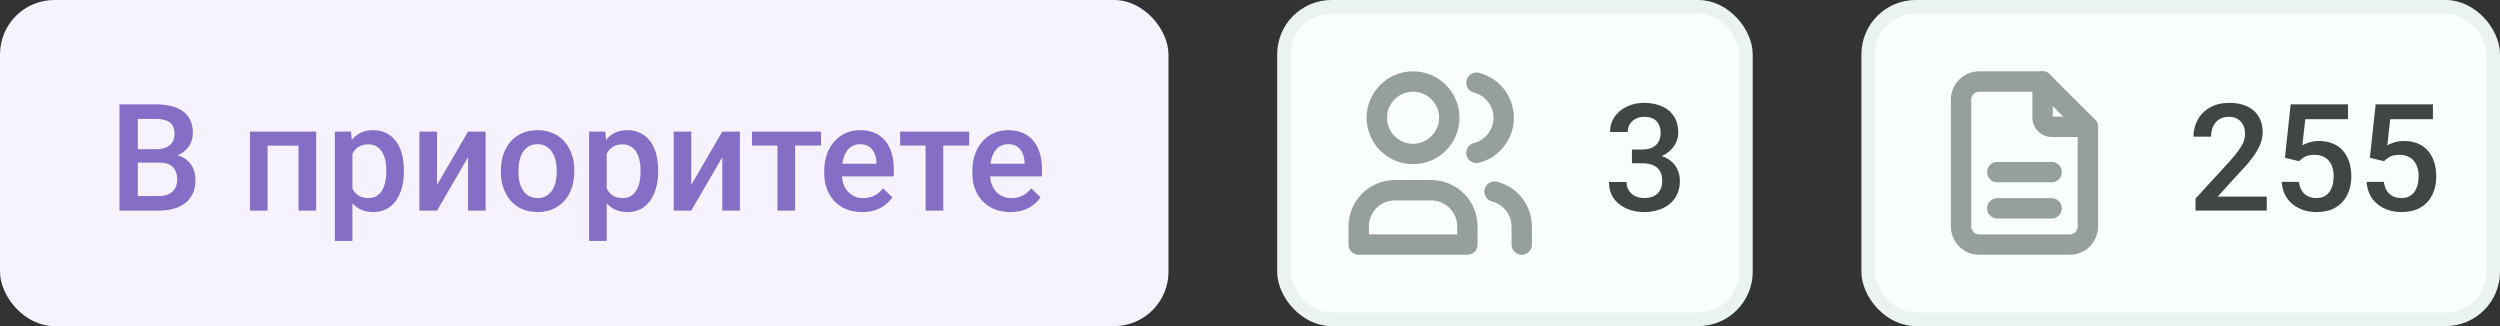 <svg width="184" height="24" viewBox="0 0 184 24" fill="none" xmlns="http://www.w3.org/2000/svg">
<rect x="0" y="0" width="184" height="24" fill="#333333" stroke="none"/>
<rect width="86" height="24" rx="4" fill="#F6F2FF"/>
<path d="M11.727 11.966H9.735L9.724 10.983H11.464C11.758 10.983 12.007 10.94 12.211 10.854C12.419 10.764 12.576 10.637 12.684 10.473C12.791 10.304 12.845 10.102 12.845 9.866C12.845 9.604 12.795 9.391 12.694 9.227C12.594 9.062 12.44 8.942 12.232 8.867C12.028 8.791 11.767 8.754 11.448 8.754H10.143V15.5H8.795V7.68H11.448C11.878 7.68 12.261 7.721 12.598 7.803C12.938 7.886 13.226 8.014 13.462 8.19C13.702 8.362 13.883 8.58 14.005 8.845C14.13 9.11 14.193 9.425 14.193 9.791C14.193 10.113 14.116 10.408 13.962 10.677C13.808 10.942 13.581 11.158 13.28 11.327C12.979 11.495 12.605 11.595 12.157 11.627L11.727 11.966ZM11.668 15.5H9.311L9.917 14.431H11.668C11.973 14.431 12.227 14.381 12.431 14.281C12.635 14.177 12.787 14.036 12.888 13.856C12.992 13.674 13.043 13.461 13.043 13.217C13.043 12.963 12.999 12.743 12.909 12.557C12.82 12.367 12.678 12.222 12.485 12.122C12.291 12.018 12.039 11.966 11.727 11.966H10.213L10.224 10.983H12.195L12.501 11.354C12.931 11.368 13.283 11.463 13.559 11.638C13.838 11.814 14.046 12.041 14.182 12.32C14.318 12.6 14.386 12.9 14.386 13.223C14.386 13.72 14.277 14.137 14.059 14.474C13.844 14.811 13.534 15.067 13.129 15.242C12.725 15.414 12.238 15.5 11.668 15.5ZM22.255 9.688V10.72H19.387V9.688H22.255ZM19.693 9.688V15.5H18.398V9.688H19.693ZM23.27 9.688V15.5H21.97V9.688H23.27ZM25.939 10.806V17.734H24.645V9.688H25.837L25.939 10.806ZM29.726 12.54V12.653C29.726 13.076 29.676 13.468 29.576 13.83C29.479 14.188 29.334 14.501 29.141 14.77C28.951 15.034 28.716 15.24 28.437 15.387C28.158 15.534 27.835 15.607 27.47 15.607C27.109 15.607 26.792 15.541 26.52 15.409C26.251 15.273 26.024 15.081 25.837 14.834C25.651 14.587 25.501 14.297 25.386 13.964C25.275 13.627 25.197 13.258 25.15 12.857V12.422C25.197 11.996 25.275 11.61 25.386 11.262C25.501 10.915 25.651 10.616 25.837 10.365C26.024 10.115 26.251 9.921 26.52 9.785C26.788 9.649 27.101 9.581 27.459 9.581C27.825 9.581 28.149 9.653 28.432 9.796C28.715 9.936 28.953 10.136 29.146 10.398C29.339 10.655 29.484 10.967 29.581 11.332C29.678 11.694 29.726 12.097 29.726 12.54ZM28.432 12.653V12.54C28.432 12.272 28.407 12.023 28.356 11.794C28.306 11.561 28.227 11.357 28.12 11.182C28.013 11.006 27.875 10.87 27.706 10.773C27.542 10.673 27.343 10.623 27.11 10.623C26.881 10.623 26.684 10.662 26.52 10.741C26.355 10.816 26.217 10.922 26.106 11.058C25.995 11.194 25.909 11.354 25.848 11.536C25.787 11.715 25.744 11.91 25.719 12.122V13.164C25.762 13.421 25.836 13.658 25.939 13.873C26.043 14.087 26.19 14.259 26.38 14.388C26.573 14.514 26.82 14.576 27.121 14.576C27.354 14.576 27.553 14.526 27.717 14.426C27.882 14.325 28.016 14.188 28.12 14.012C28.227 13.833 28.306 13.627 28.356 13.395C28.407 13.162 28.432 12.915 28.432 12.653ZM32.165 13.609L34.447 9.688H35.742V15.5H34.447V11.574L32.165 15.5H30.87V9.688H32.165V13.609ZM36.864 12.659V12.535C36.864 12.116 36.925 11.728 37.047 11.37C37.169 11.008 37.344 10.695 37.573 10.43C37.806 10.161 38.089 9.953 38.422 9.807C38.758 9.656 39.138 9.581 39.56 9.581C39.987 9.581 40.366 9.656 40.699 9.807C41.036 9.953 41.321 10.161 41.553 10.43C41.786 10.695 41.963 11.008 42.085 11.37C42.207 11.728 42.268 12.116 42.268 12.535V12.659C42.268 13.078 42.207 13.466 42.085 13.824C41.963 14.182 41.786 14.496 41.553 14.764C41.321 15.029 41.038 15.237 40.705 15.387C40.372 15.534 39.994 15.607 39.571 15.607C39.145 15.607 38.764 15.534 38.427 15.387C38.094 15.237 37.811 15.029 37.579 14.764C37.346 14.496 37.169 14.182 37.047 13.824C36.925 13.466 36.864 13.078 36.864 12.659ZM38.159 12.535V12.659C38.159 12.92 38.185 13.167 38.239 13.4C38.293 13.633 38.377 13.837 38.492 14.012C38.606 14.188 38.753 14.325 38.932 14.426C39.111 14.526 39.324 14.576 39.571 14.576C39.811 14.576 40.019 14.526 40.194 14.426C40.373 14.325 40.52 14.188 40.635 14.012C40.749 13.837 40.834 13.633 40.887 13.4C40.944 13.167 40.973 12.92 40.973 12.659V12.535C40.973 12.277 40.944 12.034 40.887 11.805C40.834 11.572 40.748 11.366 40.629 11.187C40.515 11.008 40.368 10.868 40.189 10.768C40.014 10.664 39.804 10.612 39.56 10.612C39.317 10.612 39.106 10.664 38.927 10.768C38.751 10.868 38.606 11.008 38.492 11.187C38.377 11.366 38.293 11.572 38.239 11.805C38.185 12.034 38.159 12.277 38.159 12.535ZM44.652 10.806V17.734H43.358V9.688H44.55L44.652 10.806ZM48.439 12.54V12.653C48.439 13.076 48.389 13.468 48.289 13.83C48.192 14.188 48.047 14.501 47.853 14.77C47.664 15.034 47.429 15.24 47.15 15.387C46.871 15.534 46.548 15.607 46.183 15.607C45.822 15.607 45.505 15.541 45.232 15.409C44.964 15.273 44.736 15.081 44.55 14.834C44.364 14.587 44.214 14.297 44.099 13.964C43.988 13.627 43.909 13.258 43.863 12.857V12.422C43.909 11.996 43.988 11.61 44.099 11.262C44.214 10.915 44.364 10.616 44.55 10.365C44.736 10.115 44.964 9.921 45.232 9.785C45.501 9.649 45.814 9.581 46.172 9.581C46.538 9.581 46.862 9.653 47.145 9.796C47.427 9.936 47.666 10.136 47.859 10.398C48.052 10.655 48.197 10.967 48.294 11.332C48.391 11.694 48.439 12.097 48.439 12.54ZM47.145 12.653V12.54C47.145 12.272 47.12 12.023 47.069 11.794C47.019 11.561 46.94 11.357 46.833 11.182C46.726 11.006 46.588 10.87 46.419 10.773C46.255 10.673 46.056 10.623 45.823 10.623C45.594 10.623 45.397 10.662 45.232 10.741C45.068 10.816 44.93 10.922 44.819 11.058C44.708 11.194 44.622 11.354 44.561 11.536C44.5 11.715 44.457 11.91 44.432 12.122V13.164C44.475 13.421 44.548 13.658 44.652 13.873C44.756 14.087 44.903 14.259 45.093 14.388C45.286 14.514 45.533 14.576 45.834 14.576C46.067 14.576 46.266 14.526 46.43 14.426C46.595 14.325 46.729 14.188 46.833 14.012C46.94 13.833 47.019 13.627 47.069 13.395C47.12 13.162 47.145 12.915 47.145 12.653ZM50.877 13.609L53.16 9.688H54.455V15.5H53.16V11.574L50.877 15.5H49.583V9.688H50.877V13.609ZM58.52 9.688V15.5H57.221V9.688H58.52ZM60.427 9.688V10.709H55.346V9.688H60.427ZM63.456 15.607C63.027 15.607 62.638 15.538 62.291 15.398C61.947 15.255 61.654 15.056 61.41 14.802C61.17 14.547 60.986 14.248 60.857 13.905C60.728 13.561 60.664 13.19 60.664 12.793V12.578C60.664 12.123 60.73 11.712 60.862 11.343C60.995 10.974 61.179 10.659 61.416 10.398C61.652 10.133 61.931 9.93 62.253 9.791C62.576 9.651 62.925 9.581 63.301 9.581C63.716 9.581 64.08 9.651 64.391 9.791C64.703 9.93 64.96 10.127 65.165 10.381C65.372 10.632 65.526 10.931 65.626 11.278C65.73 11.626 65.782 12.009 65.782 12.428V12.981H61.292V12.052H64.504V11.95C64.497 11.717 64.45 11.498 64.364 11.294C64.282 11.09 64.155 10.926 63.983 10.8C63.811 10.675 63.582 10.612 63.295 10.612C63.081 10.612 62.889 10.659 62.721 10.752C62.556 10.841 62.418 10.972 62.307 11.144C62.196 11.316 62.11 11.524 62.049 11.767C61.992 12.007 61.963 12.277 61.963 12.578V12.793C61.963 13.047 61.997 13.284 62.065 13.502C62.137 13.717 62.241 13.905 62.377 14.066C62.513 14.227 62.678 14.354 62.871 14.447C63.065 14.537 63.285 14.582 63.532 14.582C63.843 14.582 64.121 14.519 64.364 14.394C64.608 14.268 64.819 14.091 64.998 13.862L65.68 14.523C65.555 14.705 65.392 14.88 65.191 15.049C64.991 15.213 64.746 15.348 64.456 15.452C64.169 15.556 63.836 15.607 63.456 15.607ZM69.424 9.688V15.5H68.124V9.688H69.424ZM71.331 9.688V10.709H66.249V9.688H71.331ZM74.36 15.607C73.93 15.607 73.542 15.538 73.194 15.398C72.851 15.255 72.557 15.056 72.314 14.802C72.074 14.547 71.889 14.248 71.76 13.905C71.631 13.561 71.567 13.19 71.567 12.793V12.578C71.567 12.123 71.633 11.712 71.766 11.343C71.898 10.974 72.082 10.659 72.319 10.398C72.555 10.133 72.835 9.93 73.157 9.791C73.479 9.651 73.828 9.581 74.204 9.581C74.62 9.581 74.983 9.651 75.294 9.791C75.606 9.93 75.864 10.127 76.068 10.381C76.276 10.632 76.43 10.931 76.53 11.278C76.634 11.626 76.686 12.009 76.686 12.428V12.981H72.195V12.052H75.407V11.95C75.4 11.717 75.353 11.498 75.268 11.294C75.185 11.09 75.058 10.926 74.886 10.8C74.714 10.675 74.485 10.612 74.199 10.612C73.984 10.612 73.792 10.659 73.624 10.752C73.459 10.841 73.322 10.972 73.21 11.144C73.099 11.316 73.013 11.524 72.953 11.767C72.895 12.007 72.867 12.277 72.867 12.578V12.793C72.867 13.047 72.901 13.284 72.969 13.502C73.04 13.717 73.144 13.905 73.28 14.066C73.416 14.227 73.581 14.354 73.774 14.447C73.968 14.537 74.188 14.582 74.435 14.582C74.747 14.582 75.024 14.519 75.268 14.394C75.511 14.268 75.722 14.091 75.901 13.862L76.584 14.523C76.458 14.705 76.295 14.88 76.095 15.049C75.894 15.213 75.649 15.348 75.359 15.452C75.072 15.556 74.739 15.607 74.36 15.607Z" fill="#856EC6"/>
<rect x="94.5" y="0.5" width="34" height="23" rx="3.5" fill="#FAFFFC"/>
<path d="M104 11.333C105.473 11.333 106.667 10.139 106.667 8.667C106.667 7.194 105.473 6 104 6C102.527 6 101.333 7.194 101.333 8.667C101.333 10.139 102.527 11.333 104 11.333Z" stroke="#96A09B" stroke-width="1.5" stroke-linecap="round" stroke-linejoin="round"/>
<path d="M108.667 6.087C109.24 6.234 109.749 6.567 110.112 7.035C110.475 7.503 110.672 8.078 110.672 8.67C110.672 9.262 110.475 9.837 110.112 10.305C109.749 10.773 109.24 11.107 108.667 11.253M112 18V16.667C111.997 16.078 111.799 15.507 111.437 15.043C111.075 14.579 110.57 14.247 110 14.1M100 18V16.667C100 15.959 100.281 15.281 100.781 14.781C101.281 14.281 101.959 14 102.667 14H105.333C106.041 14 106.719 14.281 107.219 14.781C107.719 15.281 108 15.959 108 16.667V18H100Z" stroke="#96A09B" stroke-width="1.5" stroke-linecap="round" stroke-linejoin="round"/>
<path d="M120.111 11.004H120.884C121.185 11.004 121.434 10.953 121.631 10.849C121.831 10.745 121.98 10.602 122.077 10.419C122.173 10.236 122.222 10.027 122.222 9.791C122.222 9.543 122.177 9.332 122.087 9.157C122.001 8.978 121.869 8.84 121.69 8.743C121.514 8.646 121.291 8.598 121.019 8.598C120.789 8.598 120.582 8.645 120.396 8.738C120.213 8.827 120.068 8.956 119.96 9.125C119.853 9.289 119.799 9.486 119.799 9.715H118.5C118.5 9.3 118.609 8.931 118.827 8.609C119.046 8.287 119.343 8.034 119.719 7.852C120.098 7.665 120.524 7.572 120.997 7.572C121.502 7.572 121.942 7.656 122.318 7.825C122.698 7.989 122.993 8.236 123.205 8.566C123.416 8.895 123.521 9.304 123.521 9.791C123.521 10.012 123.47 10.238 123.366 10.467C123.262 10.697 123.108 10.906 122.904 11.096C122.7 11.282 122.445 11.434 122.141 11.552C121.837 11.667 121.484 11.724 121.083 11.724H120.111V11.004ZM120.111 12.014V11.305H121.083C121.541 11.305 121.932 11.359 122.254 11.466C122.58 11.574 122.845 11.722 123.049 11.912C123.253 12.098 123.402 12.311 123.495 12.551C123.591 12.791 123.64 13.045 123.64 13.314C123.64 13.679 123.573 14.005 123.441 14.291C123.312 14.574 123.128 14.814 122.888 15.011C122.648 15.208 122.367 15.357 122.044 15.457C121.726 15.557 121.378 15.607 121.002 15.607C120.666 15.607 120.344 15.561 120.036 15.468C119.728 15.375 119.452 15.237 119.208 15.054C118.965 14.868 118.772 14.637 118.628 14.361C118.489 14.082 118.419 13.76 118.419 13.395H119.713C119.713 13.627 119.767 13.833 119.875 14.012C119.986 14.188 120.139 14.325 120.336 14.426C120.537 14.526 120.766 14.576 121.024 14.576C121.296 14.576 121.531 14.528 121.728 14.431C121.924 14.335 122.075 14.191 122.179 14.002C122.286 13.812 122.34 13.582 122.34 13.314C122.34 13.01 122.281 12.762 122.163 12.573C122.044 12.383 121.876 12.243 121.658 12.154C121.439 12.061 121.181 12.014 120.884 12.014H120.111Z" fill="#414644"/>
<rect x="94.5" y="0.5" width="34" height="23" rx="3.5" stroke="#EBF3EF"/>
<rect x="137.5" y="0.5" width="46" height="23" rx="3.5" fill="#FAFFFC"/>
<path d="M150.333 6V8.667C150.333 8.843 150.403 9.013 150.529 9.138C150.654 9.263 150.823 9.333 151 9.333H153.667" stroke="#96A09B" stroke-width="1.5" stroke-linecap="round" stroke-linejoin="round"/>
<path d="M147 12.667H151M152.333 18H145.667C145.313 18 144.974 17.86 144.724 17.61C144.474 17.359 144.333 17.02 144.333 16.667V7.333C144.333 6.98 144.474 6.641 144.724 6.391C144.974 6.14 145.313 6 145.667 6H150.333L153.667 9.333V16.667C153.667 17.02 153.526 17.359 153.276 17.61C153.026 17.86 152.687 18 152.333 18ZM147 15.333H151H147Z" stroke="#96A09B" stroke-width="1.5" stroke-linecap="round" stroke-linejoin="round"/>
<path d="M166.833 14.469V15.5H161.591V14.614L164.137 11.837C164.416 11.522 164.636 11.25 164.797 11.021C164.958 10.791 165.071 10.585 165.136 10.403C165.204 10.217 165.238 10.036 165.238 9.86C165.238 9.613 165.191 9.397 165.098 9.21C165.009 9.021 164.876 8.872 164.701 8.765C164.525 8.654 164.312 8.598 164.062 8.598C163.771 8.598 163.528 8.661 163.331 8.786C163.134 8.911 162.986 9.085 162.885 9.307C162.785 9.526 162.735 9.776 162.735 10.059H161.44C161.44 9.604 161.544 9.189 161.752 8.813C161.96 8.433 162.26 8.133 162.654 7.911C163.048 7.685 163.523 7.572 164.078 7.572C164.6 7.572 165.044 7.66 165.41 7.835C165.775 8.011 166.052 8.26 166.242 8.582C166.436 8.904 166.532 9.286 166.532 9.726C166.532 9.97 166.493 10.211 166.414 10.451C166.335 10.691 166.222 10.931 166.076 11.171C165.932 11.407 165.762 11.645 165.565 11.885C165.368 12.122 165.152 12.361 164.916 12.605L163.224 14.469H166.833ZM169.202 11.864L168.17 11.611L168.595 7.68H172.811V8.775H169.669L169.454 10.693C169.576 10.621 169.744 10.551 169.959 10.483C170.174 10.412 170.419 10.376 170.695 10.376C171.064 10.376 171.393 10.437 171.683 10.559C171.977 10.677 172.226 10.85 172.43 11.08C172.634 11.305 172.79 11.581 172.897 11.907C173.004 12.229 173.058 12.592 173.058 12.997C173.058 13.359 173.004 13.697 172.897 14.012C172.793 14.327 172.636 14.605 172.424 14.845C172.213 15.085 171.946 15.273 171.624 15.409C171.305 15.541 170.928 15.607 170.491 15.607C170.165 15.607 169.852 15.561 169.551 15.468C169.254 15.371 168.987 15.23 168.75 15.043C168.514 14.854 168.324 14.621 168.181 14.345C168.038 14.066 167.956 13.745 167.934 13.384H169.202C169.234 13.638 169.304 13.855 169.411 14.034C169.522 14.209 169.669 14.343 169.852 14.437C170.034 14.53 170.245 14.576 170.485 14.576C170.704 14.576 170.892 14.539 171.049 14.463C171.207 14.385 171.338 14.274 171.441 14.13C171.549 13.984 171.628 13.812 171.678 13.615C171.731 13.418 171.758 13.199 171.758 12.96C171.758 12.73 171.728 12.521 171.667 12.331C171.61 12.141 171.522 11.977 171.404 11.837C171.289 11.697 171.144 11.59 170.969 11.515C170.793 11.436 170.591 11.396 170.362 11.396C170.054 11.396 169.818 11.441 169.653 11.531C169.492 11.62 169.341 11.731 169.202 11.864ZM175.454 11.864L174.422 11.611L174.847 7.68H179.063V8.775H175.921L175.706 10.693C175.828 10.621 175.996 10.551 176.211 10.483C176.426 10.412 176.671 10.376 176.947 10.376C177.316 10.376 177.645 10.437 177.935 10.559C178.229 10.677 178.478 10.85 178.682 11.08C178.886 11.305 179.042 11.581 179.149 11.907C179.256 12.229 179.31 12.592 179.31 12.997C179.31 13.359 179.256 13.697 179.149 14.012C179.045 14.327 178.888 14.605 178.676 14.845C178.465 15.085 178.198 15.273 177.876 15.409C177.557 15.541 177.18 15.607 176.743 15.607C176.417 15.607 176.104 15.561 175.803 15.468C175.506 15.371 175.239 15.23 175.002 15.043C174.766 14.854 174.576 14.621 174.433 14.345C174.29 14.066 174.208 13.745 174.186 13.384H175.454C175.486 13.638 175.556 13.855 175.663 14.034C175.774 14.209 175.921 14.343 176.104 14.437C176.286 14.53 176.497 14.576 176.737 14.576C176.956 14.576 177.144 14.539 177.301 14.463C177.459 14.385 177.59 14.274 177.693 14.13C177.801 13.984 177.88 13.812 177.93 13.615C177.983 13.418 178.01 13.199 178.01 12.96C178.01 12.73 177.98 12.521 177.919 12.331C177.862 12.141 177.774 11.977 177.656 11.837C177.541 11.697 177.396 11.59 177.221 11.515C177.045 11.436 176.843 11.396 176.614 11.396C176.306 11.396 176.069 11.441 175.905 11.531C175.744 11.62 175.593 11.731 175.454 11.864Z" fill="#414644"/>
<rect x="137.5" y="0.5" width="46" height="23" rx="3.5" stroke="#EBF3EF"/>
</svg>
